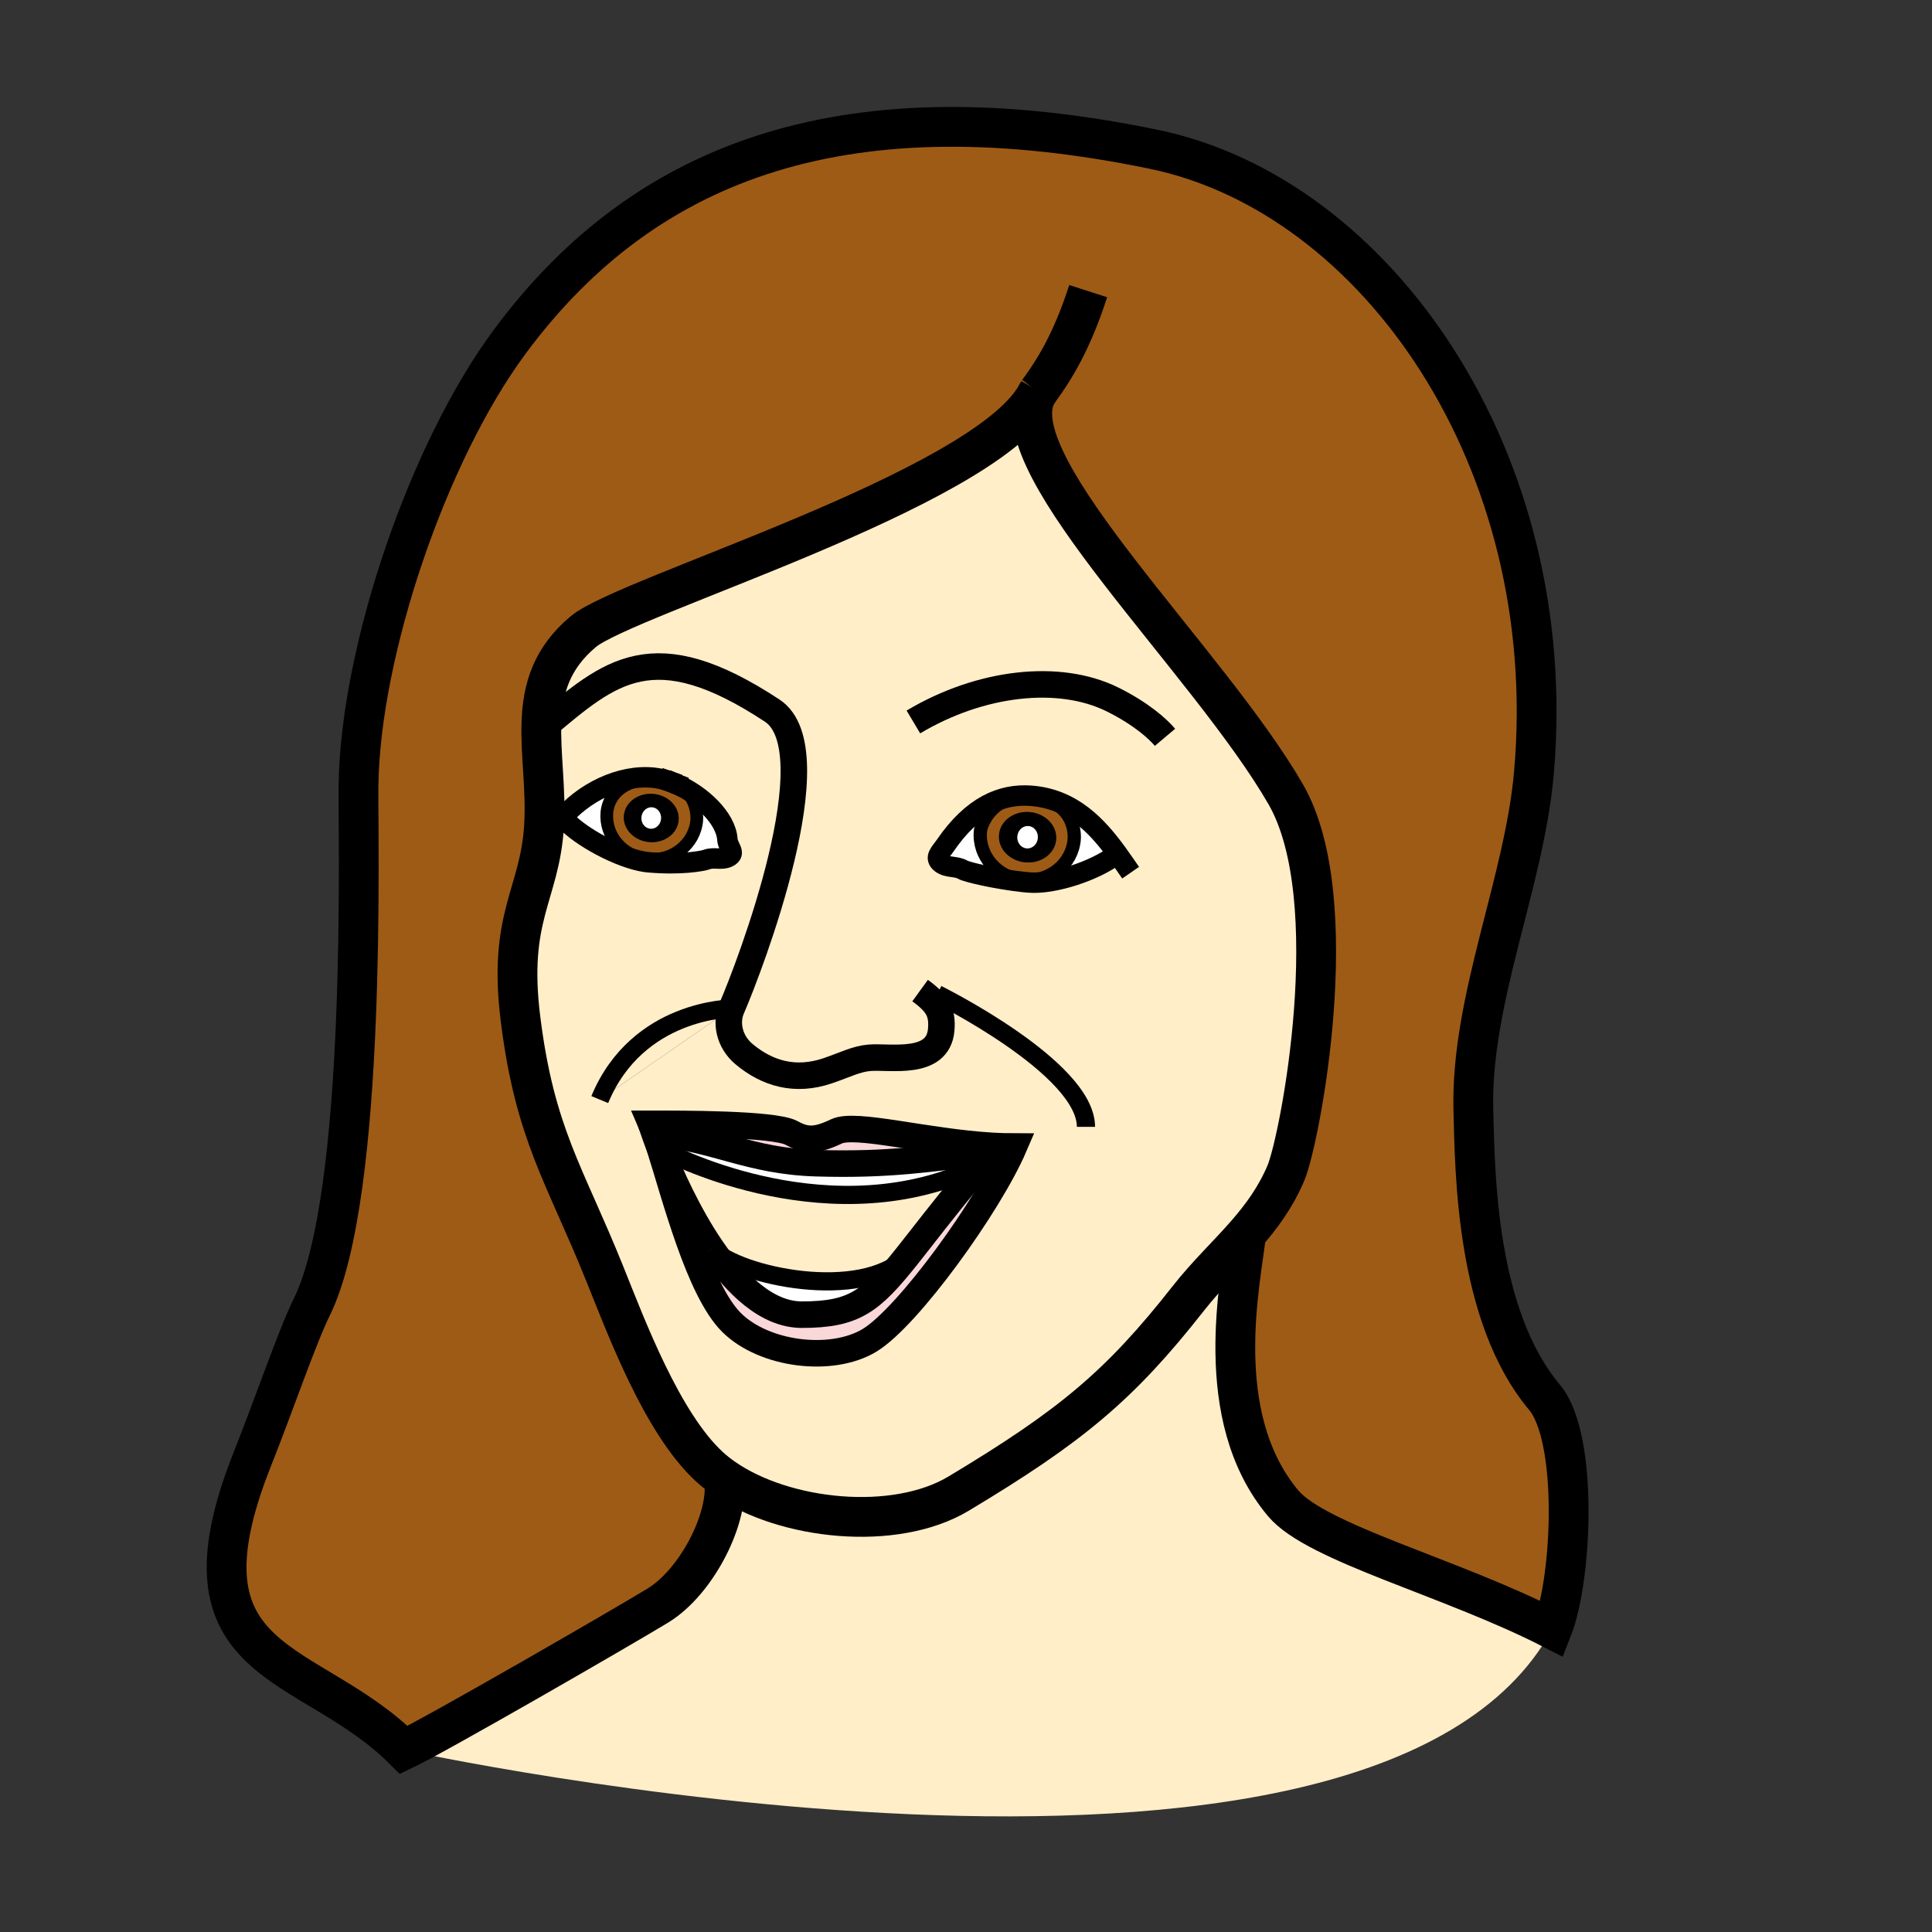 <?xml version="1.0" encoding="iso-8859-1"?>
<!-- Generator: Adobe Illustrator 12.0.1, SVG Export Plug-In . SVG Version: 6.00 Build 51448)  -->
<!DOCTYPE svg PUBLIC "-//W3C//DTD SVG 1.1//EN" "http://www.w3.org/Graphics/SVG/1.1/DTD/svg11.dtd">
<svg  version="1.1" id="Layer_1" xmlns="http://www.w3.org/2000/svg" xmlns:xlink="http://www.w3.org/1999/xlink" width="850.394" height="850.394"
	 viewBox="0 0 850.394 850.394" style="overflow:visible;enable-background:new 0 0 850.394 850.394;" xml:space="preserve">
<rect x="0" y="0" width="850.394" height="850.394" fill="#333333" stroke="none"/>
<g id="XMLID_1_">
	<g>
		<path style="fill:#FFEEC8;" d="M321.999,443.938l-58.002,40.058C280.576,443.997,321.999,443.938,321.999,443.938z"/>
		<path style="fill:#FFEEC8;" d="M313.233,549.636c-10.589-15.502-18.411-33.382-22.35-43.313l1.144,0.01
			c0,0,68.417,36.983,133.437,9.426l2.418,1.275c-12.774,15.324-21.612,27.079-28.727,35.993
			c-20.054,20.049-73.688,8.811-85.912-3.381C313.233,549.636,313.233,549.636,313.233,549.636z"/>
		<path style="fill:#FFEEC8;" d="M247.009,360.575l1.652,0.275c6.867,7.567,24.258,16.918,35.39,18.525
			c0.485,0.073,0.943,0.123,1.401,0.163c14.046,1.229,23.6-0.455,25.715-1.233c3.141-1.13,6.439,0.413,9.412-1.094
			c3.487-1.763-0.135-3.967-0.42-7.827c-0.682-9.294-11.499-19.557-22.753-24.366c-0.068-0.026-0.135-0.062-0.193-0.087
			c-0.791-0.371-1.655-0.707-2.582-1.009c-0.078-0.027-0.157-0.044-0.235-0.071c-2.212-0.756-4.406-1.269-6.503-1.502
			C272.799,340.697,256.597,349.077,247.009,360.575z M321.999,443.938c0,0-41.423,0.06-58.002,40.058L321.999,443.938z
			 M318.581,650.636c-2.281-1.584-4.392-3.265-6.325-5.04c-20.906-19.205-36.776-61.891-46.119-85.094
			c-17.629-43.803-30.674-61.186-37.027-112.023c-5.667-45.256,8.441-54.491,10.344-84.73c2.027-32.346-10.761-62.194,17.266-85.711
			c18.72-15.708,174.666-61.852,199.174-103.675c-14.453,31.53,76.227,116.607,110.043,175.268
			c26.721,46.365,6.217,152.221,0.059,166.729c-4.515,10.638-10.69,19.041-17.507,26.847c-8.155,9.345-17.22,17.837-25.433,28.301
			c-30.174,38.427-51.69,56.26-101.093,85.916C393.929,674.253,345.33,669.248,318.581,650.636z M491.825,375.779
			c-8.958-12.348-19.912-24.017-37.732-25.485c-0.1-0.009-0.189-0.017-0.289-0.025c-13.063-0.992-25.859,4.604-37.639,21.752
			c-2.279,3.334-5.122,5.535-1.852,7.969c2.788,2.091,6.448,1.106,9.479,2.837c1.9,1.11,15.027,4.125,26.563,5.376
			c0.786,0.079,1.563,0.157,2.329,0.224c11.287,0.987,29.743-5.388,38.541-12.208L491.825,375.779z M446.329,504.665
			c-3.142-0.004-6.324-0.112-9.531-0.292c-29.421-1.73-60.205-10.377-68.625-6.375c-9.029,4.299-13.404,4.157-19.813,0.665
			c-7.647-4.152-49.601-3.998-61.697-3.992c0.493,1.137,1.018,2.479,1.566,4.012c-0.069-0.006-0.149-0.013-0.229-0.021
			c0,0,0.752,2.194,2.177,5.862c0,0.01,0.007,0.031,0.016,0.052c6.979,21.882,17.415,63.128,31.74,77.461
			c14.373,14.367,44.122,17.964,60.737,7.964C399.719,579.738,435.29,530.33,446.329,504.665z"/>
		<path style="fill:#FFFFFF;" d="M399.154,553.027c-15.795,19.799-23.123,25.643-46.21,25.64
			c-15.329,0.004-28.942-13.283-39.702-29.021C325.466,561.838,379.101,573.076,399.154,553.027z"/>
		<path style="fill:#FAD7D9;" d="M290.883,506.323c3.939,9.931,11.761,27.811,22.35,43.313c0,0,0,0,0.009,0.011
			c10.759,15.737,24.373,29.024,39.702,29.021c23.088,0.003,30.415-5.841,46.21-25.64c7.114-8.914,15.952-20.669,28.727-35.993
			c2.736-3.284,5.659-6.743,8.786-10.364l0.131-2.297c3.207,0.18,6.39,0.288,9.531,0.292c-11.039,25.665-46.61,75.073-63.66,85.336
			c-16.615,10-46.364,6.403-60.737-7.964c-14.325-14.333-24.76-55.579-31.74-77.461
			C290.405,505.127,290.635,505.709,290.883,506.323z"/>
		<path style="fill:#FFFFFF;" d="M416.165,372.021c11.779-17.148,24.575-22.745,37.639-21.752c0.1,0.009,0.189,0.017,0.289,0.025
			l-0.044,0.508c-17.454-1.527-22.251,12.117-22.516,15.135c-0.951,10.878,7.511,20.513,18.907,21.51l-0.086,0.755
			c-11.535-1.25-24.662-4.266-26.563-5.376c-3.031-1.73-6.69-0.746-9.479-2.837C411.043,377.556,413.886,375.355,416.165,372.021z"
			/>
		<path style="fill:#9E5B16;" d="M454.049,350.802c18.011,1.576,19.124,14.663,18.767,18.747
			c-0.951,10.878-10.968,18.896-22.375,17.898c-11.396-0.997-19.858-10.631-18.907-21.51
			C431.798,362.919,436.595,349.275,454.049,350.802z M464.87,369.607c0.535-6.107-4.66-11.55-11.604-12.158
			c-6.953-0.608-12.995,3.852-13.529,9.958c-0.535,6.117,4.642,11.548,11.595,12.157
			C458.274,380.172,464.336,375.724,464.87,369.607z"/>
		<path style="fill:#FFFFFF;" d="M450.44,387.447c11.407,0.998,21.424-7.02,22.375-17.898c0.357-4.084-0.756-17.171-18.767-18.747
			l0.044-0.508c17.82,1.469,28.774,13.138,37.732,25.485l-0.601,0.439c-8.798,6.819-27.254,13.195-38.541,12.208
			c-0.767-0.067-1.543-0.145-2.329-0.224L450.44,387.447z"/>
		<path style="fill:#FFFFFF;" d="M297.213,344.931c-0.86-0.376-1.726-0.703-2.582-1.009
			C295.559,344.224,296.422,344.56,297.213,344.931z"/>
		<path style="fill:#FFFFFF;" d="M284.051,379.375l0.19-1.258c0.338,0.04,0.676,0.079,1.014,0.109
			c10.918,0.955,20.514-6.718,21.425-17.138c0.202-2.312,0.03-11.592-9.275-16.07c11.254,4.809,22.071,15.071,22.753,24.366
			c0.285,3.86,3.907,6.064,0.42,7.827c-2.973,1.506-6.271-0.037-9.412,1.094c-2.116,0.779-11.669,2.462-25.715,1.233
			C284.994,379.497,284.537,379.447,284.051,379.375z"/>
		<path style="fill:#9E5B16;" d="M297.406,345.018c9.305,4.478,9.477,13.758,9.275,16.07c-0.912,10.42-10.507,18.093-21.425,17.138
			c-0.338-0.03-0.676-0.069-1.014-0.109c-10.406-1.422-17.992-10.397-17.109-20.489c0.342-3.915,3.05-14.549,21.23-14.906
			c2.281,0.2,4.274,0.595,6.034,1.13c0.078,0.027,0.157,0.044,0.235,0.071c0.856,0.306,1.722,0.632,2.582,1.009
			C297.271,344.956,297.338,344.992,297.406,345.018z M298.7,361.102c0.511-5.848-4.453-11.06-11.108-11.642
			c-6.654-0.583-12.469,3.687-12.98,9.535c-0.513,5.868,4.473,11.062,11.128,11.644C292.394,371.221,298.186,366.969,298.7,361.102z
			"/>
		<path style="fill:#FFFFFF;" d="M287.893,342.349c2.097,0.233,4.291,0.747,6.503,1.502c-1.76-0.536-3.753-0.931-6.034-1.13
			c-18.18,0.357-20.888,10.991-21.23,14.906c-0.883,10.092,6.704,19.067,17.109,20.489l-0.19,1.258
			c-11.132-1.606-28.523-10.958-35.39-18.525l-1.652-0.275C256.597,349.077,272.799,340.697,287.893,342.349z"/>
		<path style="fill:#FAD7D9;" d="M368.173,497.998c8.42-4.002,39.204,4.645,68.625,6.375l-0.131,2.297
			c-27.906,3.331-44.999,6.282-77.338,5.33c-29.606-0.874-44.576-10.946-71.1-13.317c-0.548-1.533-1.073-2.875-1.566-4.012
			c12.096-0.006,54.049-0.16,61.697,3.992C354.769,502.155,359.144,502.297,368.173,497.998z"/>
		<path style="fill:#FFEEC8;" d="M421.962,657.422c49.403-29.656,70.919-47.489,101.093-85.916
			c8.213-10.464,17.277-18.956,25.433-28.301c-2.057,19.847-16.019,79.948,16.334,118.505
			c14.745,17.571,73.889,32.503,118.408,55.33c-79.115,146.452-505.491,53.216-505.491,53.216
			c14.59-6.935,95.792-53.785,111.781-63.519c17.463-10.629,31.954-39.616,29.06-56.102
			C345.33,669.248,393.929,674.253,421.962,657.422z"/>
		<path d="M453.266,357.449c6.944,0.607,12.14,6.051,11.604,12.158c-0.534,6.117-6.596,10.565-13.539,9.958
			c-6.953-0.608-12.13-6.04-11.595-12.157C440.271,361.301,446.313,356.841,453.266,357.449z M456.812,368.902
			c0.237-2.71-1.583-5.087-4.083-5.306c-2.48-0.217-4.695,1.808-4.933,4.517c-0.238,2.72,1.592,5.098,4.072,5.315
			C454.368,373.647,456.573,371.621,456.812,368.902z"/>
		<path style="fill:#FFFFFF;" d="M452.729,363.596c2.5,0.219,4.32,2.596,4.083,5.306c-0.238,2.719-2.443,4.745-4.943,4.526
			c-2.48-0.217-4.311-2.596-4.072-5.315C448.033,365.403,450.248,363.378,452.729,363.596z"/>
		<path style="fill:#FFFFFF;" d="M436.667,506.67c-3.127,3.621-6.05,7.08-8.786,10.364l-2.418-1.275
			c-65.02,27.558-133.437-9.426-133.437-9.426l-1.144-0.01c-0.248-0.614-0.478-1.196-0.69-1.747
			c-0.008-0.021-0.016-0.042-0.016-0.052c-0.684-2.157-1.336-4.112-1.948-5.842c26.524,2.371,41.494,12.443,71.1,13.317
			C391.668,512.952,408.761,510.001,436.667,506.67z"/>
		<path style="fill:#FFFFFF;" d="M288.229,498.683c0.612,1.729,1.264,3.685,1.948,5.842c-1.425-3.668-2.177-5.862-2.177-5.862
			C288.079,498.67,288.159,498.677,288.229,498.683z"/>
		<path d="M287.592,349.459c6.655,0.582,11.619,5.794,11.108,11.642c-0.514,5.868-6.306,10.119-12.96,9.537
			c-6.655-0.582-11.641-5.776-11.128-11.644C275.123,353.146,280.938,348.877,287.592,349.459z M290.969,360.425
			c0.227-2.59-1.521-4.871-3.902-5.08c-2.391-0.209-4.498,1.735-4.725,4.325c-0.228,2.61,1.51,4.89,3.9,5.1
			C288.624,364.978,290.741,363.035,290.969,360.425z"/>
		<path style="fill:#FFFFFF;" d="M287.067,355.346c2.381,0.208,4.129,2.49,3.902,5.08c-0.229,2.61-2.346,4.553-4.727,4.345
			c-2.391-0.209-4.128-2.489-3.9-5.1C282.569,357.081,284.676,355.137,287.067,355.346z"/>
		<path style="fill:#9E5B16;" d="M256.719,278.037c-28.026,23.517-15.239,53.365-17.266,85.711
			c-1.903,30.239-16.012,39.475-10.344,84.73c6.354,50.838,19.398,68.221,37.027,112.023c9.343,23.203,25.213,65.889,46.119,85.094
			c1.933,1.775,4.044,3.456,6.325,5.04c2.894,16.485-11.597,45.473-29.06,56.102c-15.989,9.733-97.191,56.584-111.781,63.519
			c-41.703-41.713-103.657-34.967-66.681-127.968c9.653-24.281,19.782-54.002,26.15-66.896
			c24.637-49.833,20.252-207.164,20.6-230.07c0.919-59.044,30.507-146.298,66.641-195.024
			c60.868-82.107,150.907-111.903,283.243-84.616C605.98,85.946,687.221,202.5,675.179,340.144
			c-4.22,48.236-27.903,99.898-26.661,148.461c0.712,27.898,1.176,90.517,31.302,126.419c14.936,17.8,12.292,79.444,3.411,102.016
			c-44.52-22.827-103.663-37.759-118.408-55.33c-32.353-38.557-18.391-98.658-16.334-118.505
			c6.816-7.806,12.992-16.209,17.507-26.847c6.158-14.508,26.662-120.364-0.059-166.729
			C532.12,290.969,441.44,205.892,455.894,174.361c0.376-0.629,0.712-1.252,1.018-1.878c-0.384,0.599-0.73,1.231-1.018,1.878
			C431.385,216.185,275.439,262.329,256.719,278.037z"/>
	</g>
	<g>
		<path style="fill:none;stroke:#000000;stroke-width:11.676;" d="M402.038,317.783c29.602-17.657,64.18-21.518,87.638-9.91
			c12.574,6.23,19.987,12.952,23.115,16.668"/>
		<path style="fill:none;stroke:#000000;stroke-width:11.676;" d="M404.994,436.021c7.712,5.594,9.967,9.535,9.289,17.286
			c-1.4,15.999-22.542,11.539-31.602,12.292c-5.845,0.492-10.649,3.084-18.306,5.696c-14.299,4.872-26.554,1.291-36.809-7.245
			c-6.812-5.666-8.135-14.184-5.568-20.112c8.06-18.578,44.409-113.702,17.879-131.161c-52.432-34.511-71.355-17.165-100.412,7.226"
			/>
		<path style="fill:none;stroke:#000000;stroke-width:11.676;" d="M290.177,504.524c-0.684-2.157-1.336-4.112-1.948-5.842
			c-0.548-1.533-1.073-2.875-1.566-4.012c12.096-0.006,54.049-0.16,61.697,3.992c6.41,3.492,10.784,3.634,19.813-0.665
			c8.42-4.002,39.204,4.645,68.625,6.375c3.207,0.18,6.39,0.288,9.531,0.292c-11.039,25.665-46.61,75.073-63.66,85.336
			c-16.615,10-46.364,6.403-60.737-7.964c-14.325-14.333-24.76-55.579-31.74-77.461"/>
		<path style="fill:none;stroke:#000000;stroke-width:11.676;" d="M313.242,549.646c10.759,15.737,24.373,29.024,39.702,29.021
			c23.088,0.003,30.415-5.841,46.21-25.64c7.114-8.914,15.952-20.669,28.727-35.993c2.736-3.284,5.659-6.743,8.786-10.364
			c-27.906,3.331-44.999,6.282-77.338,5.33c-29.606-0.874-44.576-10.946-71.1-13.317c-0.069-0.006-0.149-0.013-0.229-0.021
			c0,0,0.752,2.194,2.177,5.862c0,0.01,0.007,0.031,0.016,0.052c0.213,0.551,0.443,1.133,0.69,1.747
			c3.939,9.931,11.761,27.811,22.35,43.313"/>
		<path style="fill:none;stroke:#000000;stroke-width:17.514;" d="M455.894,174.361c-14.453,31.53,76.227,116.607,110.043,175.268
			c26.721,46.365,6.217,152.221,0.059,166.729c-4.515,10.638-10.69,19.041-17.507,26.847c-8.155,9.345-17.22,17.837-25.433,28.301
			c-30.174,38.427-51.69,56.26-101.093,85.916c-28.033,16.831-76.632,11.826-103.382-6.786c-2.281-1.584-4.392-3.265-6.325-5.04
			c-20.906-19.205-36.776-61.891-46.119-85.094c-17.629-43.803-30.674-61.186-37.027-112.023
			c-5.667-45.256,8.441-54.491,10.344-84.73c2.027-32.346-10.761-62.194,17.266-85.711
			C275.439,262.329,431.385,216.185,455.894,174.361c0.376-0.629,0.712-1.252,1.018-1.878
			C456.527,173.082,456.181,173.714,455.894,174.361z"/>
		<path style="fill:none;stroke:#000000;stroke-width:9;stroke-linecap:square;stroke-miterlimit:10;" d="M297.406,345.018
			c11.254,4.809,22.071,15.071,22.753,24.366c0.285,3.86,3.907,6.064,0.42,7.827c-2.973,1.506-6.271-0.037-9.412,1.094
			c-2.116,0.779-11.669,2.462-25.715,1.233c-0.458-0.04-0.916-0.09-1.401-0.163c-11.132-1.606-28.523-10.958-35.39-18.525"/>
		<path style="fill:none;stroke:#000000;stroke-width:9;stroke-linecap:square;stroke-miterlimit:10;" d="M294.631,343.922
			c0.856,0.306,1.722,0.632,2.582,1.009"/>
		<path style="fill:none;stroke:#000000;stroke-width:9;stroke-linecap:square;stroke-miterlimit:10;" d="M244.295,364.172
			c0.83-1.223,1.738-2.428,2.714-3.597c9.588-11.498,25.791-19.878,40.884-18.226c2.097,0.233,4.291,0.747,6.503,1.502"/>
		<path style="fill:none;stroke:#000000;stroke-width:5.592;stroke-linecap:square;stroke-miterlimit:10;" d="M297.406,345.018
			c9.305,4.478,9.477,13.758,9.275,16.07c-0.912,10.42-10.507,18.093-21.425,17.138c-0.338-0.03-0.676-0.069-1.014-0.109
			c-10.406-1.422-17.992-10.397-17.109-20.489c0.342-3.915,3.05-14.549,21.23-14.906"/>
		<path style="fill:none;stroke:#000000;stroke-width:9;stroke-linecap:square;stroke-miterlimit:10;" d="M297.213,344.931
			c0.058,0.025,0.125,0.061,0.193,0.087"/>
		<path style="fill:none;stroke:#000000;stroke-width:5.592;stroke-linecap:square;stroke-miterlimit:10;" d="M294.631,343.922
			c0.927,0.302,1.791,0.638,2.582,1.009"/>
		<path style="fill:none;stroke:#000000;stroke-width:9;stroke-linecap:square;stroke-miterlimit:10;" d="M294.396,343.851
			c0.078,0.027,0.157,0.044,0.235,0.071"/>
		<path style="fill:none;stroke:#000000;stroke-width:5.592;stroke-linecap:square;stroke-miterlimit:10;" d="M288.362,342.721
			c2.281,0.2,4.274,0.595,6.034,1.13"/>
		<path style="fill:none;stroke:#000000;stroke-width:17.514;" d="M548.488,543.205c-2.057,19.847-16.019,79.948,16.334,118.505
			c14.745,17.571,73.889,32.503,118.408,55.33c8.881-22.571,11.524-84.216-3.411-102.016
			c-30.126-35.902-30.59-98.521-31.302-126.419c-1.242-48.563,22.441-100.226,26.661-148.461
			C687.221,202.5,605.98,85.946,507.692,65.683c-132.335-27.288-222.375,2.508-283.243,84.616
			c-36.134,48.726-65.722,135.979-66.641,195.024c-0.348,22.907,4.037,180.237-20.6,230.07
			c-6.368,12.894-16.497,42.614-26.15,66.896c-36.977,93.001,24.978,86.255,66.681,127.968
			c14.59-6.935,95.792-53.785,111.781-63.519c17.463-10.629,31.954-39.616,29.06-56.102c-0.013-0.081-0.027-0.152-0.04-0.234"/>
		<path style="fill:none;stroke:#000000;stroke-width:9;stroke-linecap:square;stroke-miterlimit:10;" d="M495.103,380.423
			c-1.068-1.549-2.157-3.1-3.277-4.644c-8.958-12.348-19.912-24.017-37.732-25.485c-0.1-0.009-0.189-0.017-0.289-0.025
			c-13.063-0.992-25.859,4.604-37.639,21.752c-2.279,3.334-5.122,5.535-1.852,7.969c2.788,2.091,6.448,1.106,9.479,2.837
			c1.9,1.11,15.027,4.125,26.563,5.376c0.786,0.079,1.563,0.157,2.329,0.224c11.287,0.987,29.743-5.388,38.541-12.208"/>
		<path style="fill:none;stroke:#000000;stroke-width:5.838;stroke-linecap:square;stroke-miterlimit:10;" d="M454.049,350.802
			c-17.454-1.527-22.251,12.117-22.516,15.135c-0.951,10.878,7.511,20.513,18.907,21.51c11.407,0.998,21.424-7.02,22.375-17.898
			C473.173,365.465,472.06,352.378,454.049,350.802"/>
		<path style="fill:none;stroke:#000000;stroke-width:17.514;" d="M456.911,172.483c9.281-12.348,16.172-26.05,22.058-44.336"/>
		<path style="fill:none;stroke:#000000;stroke-width:8;" d="M292.026,506.333c0,0,68.417,36.983,133.437,9.426"/>
		<path style="fill:none;stroke:#000000;stroke-width:8;" d="M313.233,549.636c0,0,0,0,0.009,0.011
			c12.224,12.191,65.858,23.43,85.912,3.381"/>
		<path style="fill:none;stroke:#000000;stroke-width:8;" d="M321.999,443.938c0,0-41.423,0.06-58.002,40.058"/>
		<path style="fill:none;stroke:#000000;stroke-width:8;" d="M412.557,437.586c0,0,65.443,32.417,65.448,58.417"/>
	</g>
</g>
<rect style="fill:none;" width="850.394" height="850.394"/>
</svg>
